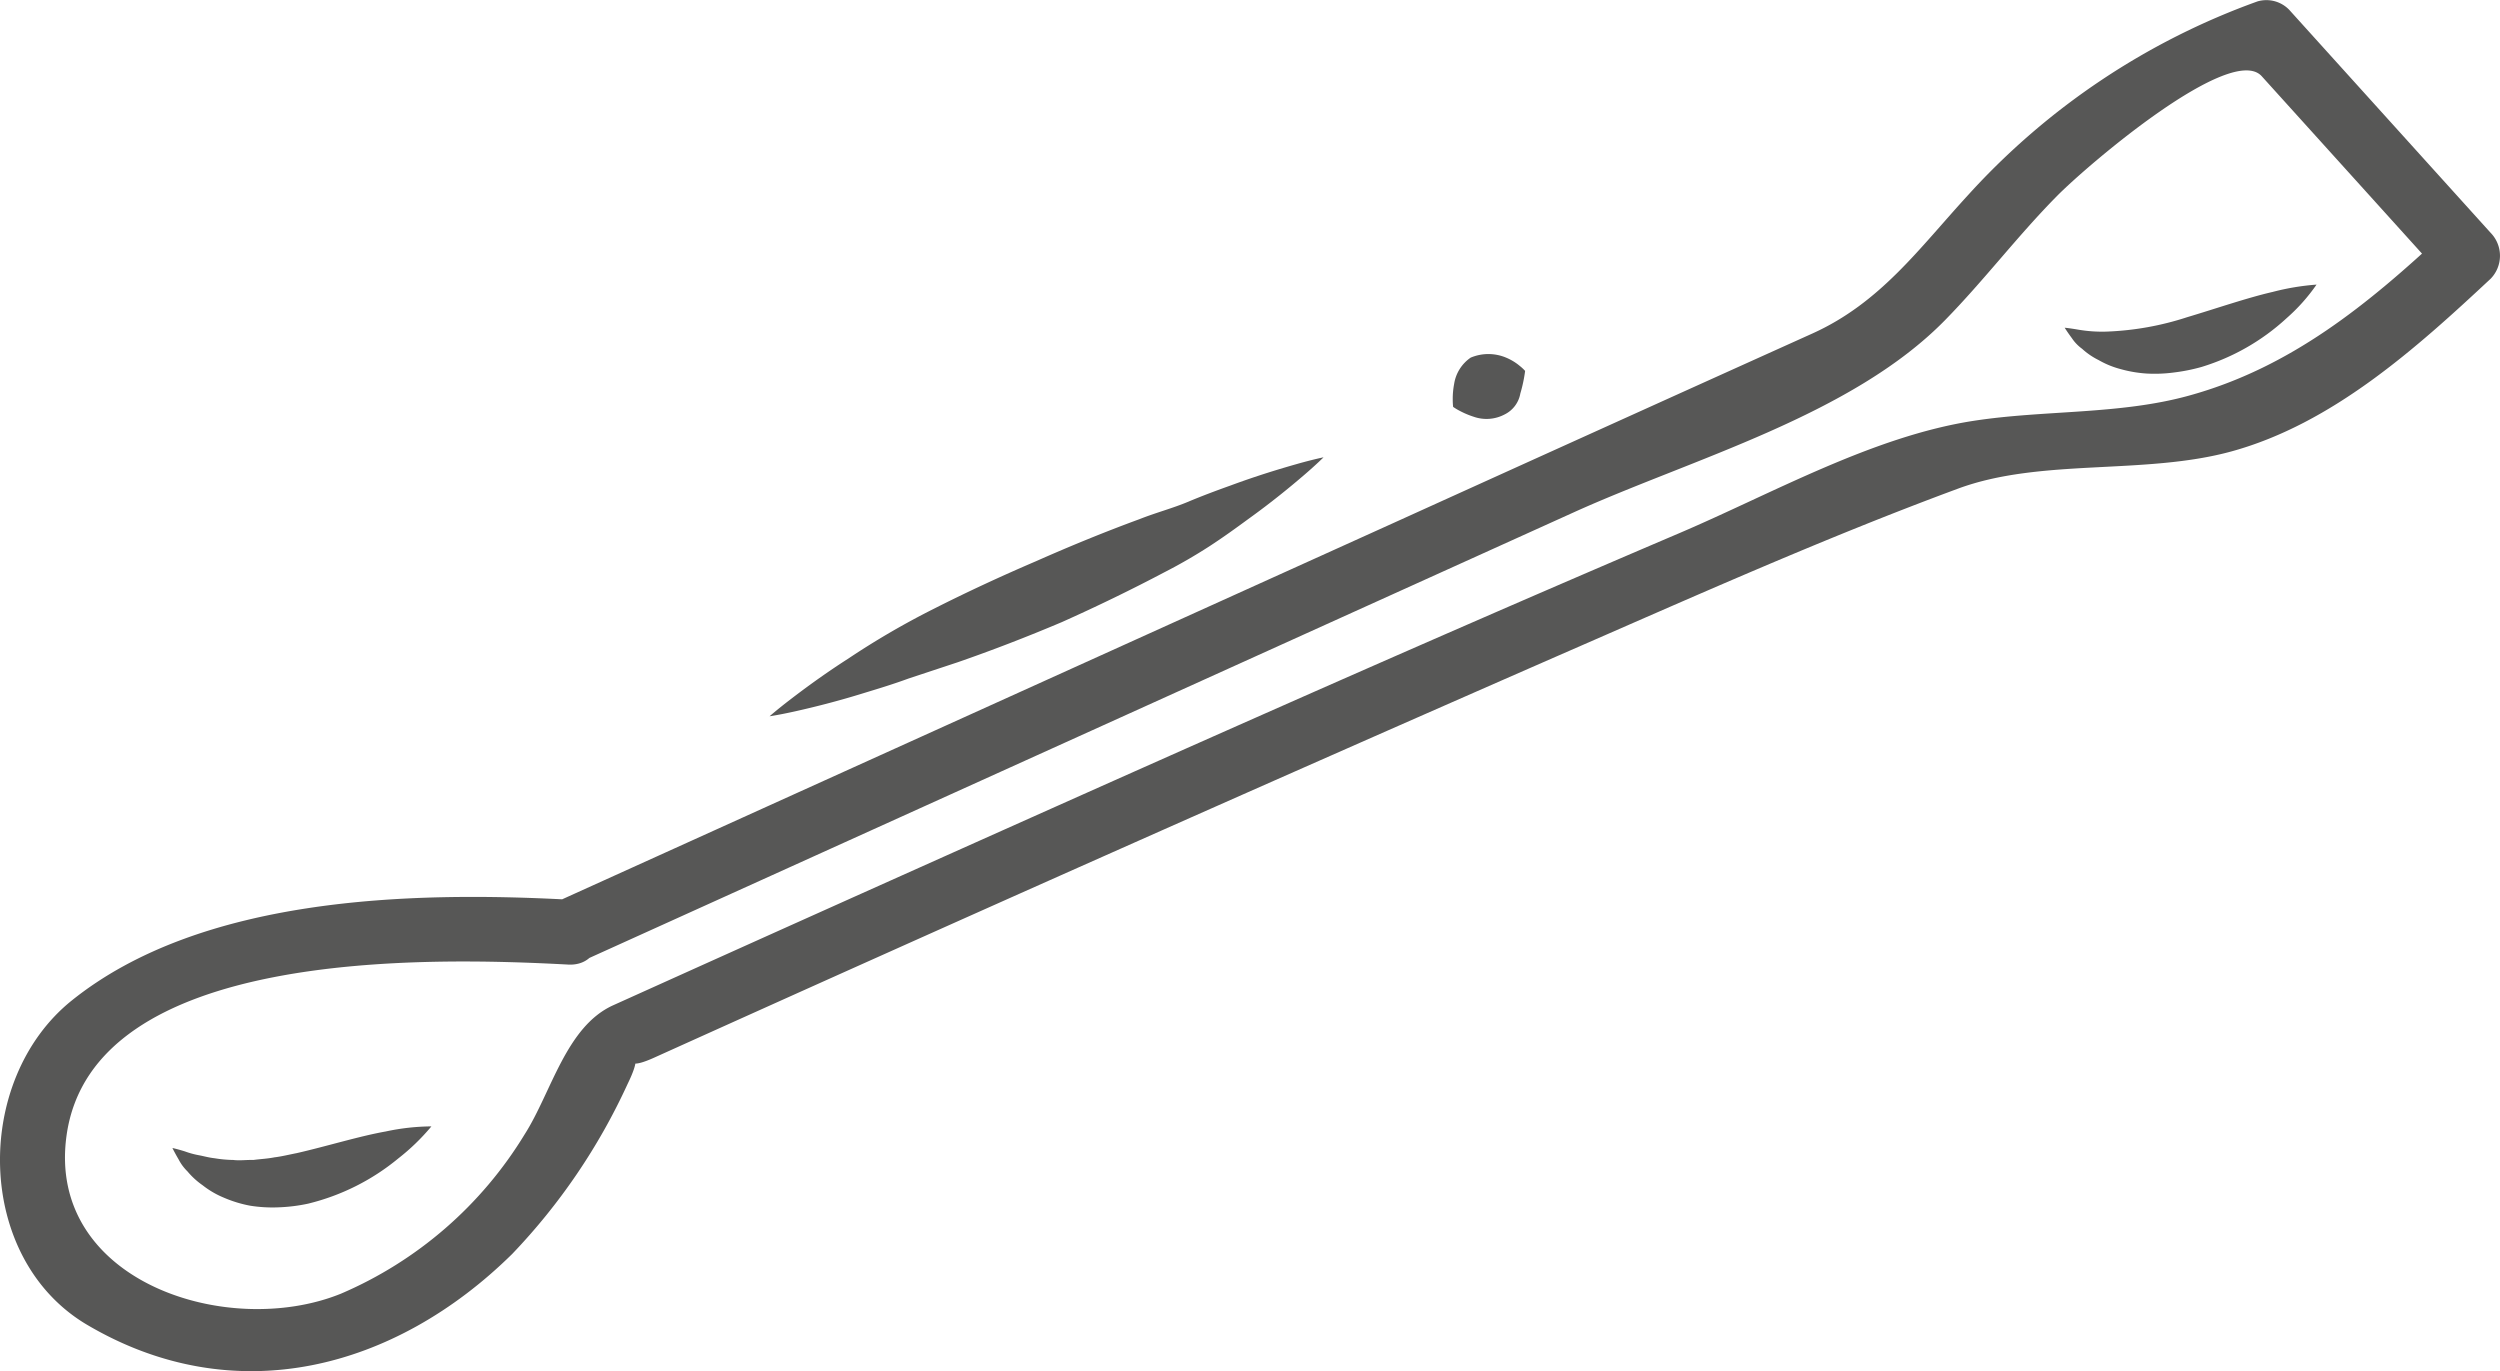 <svg xmlns="http://www.w3.org/2000/svg" width="181.173" height="99.368" viewBox="0 0 181.173 99.368">
  <g id="Grupo_54012" data-name="Grupo 54012" transform="translate(15786.021 6888.866)">
    <g id="Grupo_53956" data-name="Grupo 53956" transform="translate(-15786.021 -6888.866)">
      <path id="Trazado_45141" data-name="Trazado 45141" d="M225.131,1041.568c-11.507-.612-26.618-.2-35.972,7.313-7.165,5.761-7.043,18.684,1.116,23.5,10.722,6.326,22.336,3.212,30.8-5.13a44.8,44.8,0,0,0,8.363-12.313c1.76-3.608-1.374-.427,1.912-1.91q32.7-14.763,65.569-29.154c9.578-4.174,19.15-8.472,28.95-12.094,6-2.217,13.5-.965,19.794-2.691,7.322-2.008,13.392-7.474,18.792-12.515a2.385,2.385,0,0,0,0-3.33l-14.6-16.164a2.3,2.3,0,0,0-2.289-.607,52.1,52.1,0,0,0-20.947,14c-3.592,3.91-6.384,7.846-11.324,10.073q-15.139,6.828-30.267,13.69-30.545,13.819-61.081,27.65c-2.763,1.252-.37,5.308,2.375,4.067q35.83-16.223,71.663-32.44c8.611-3.9,20.139-7.022,26.916-13.923,2.832-2.887,5.278-6.131,8.13-9.015,2.294-2.321,12.636-11.117,14.838-8.676q6.629,7.335,13.256,14.672v-3.33c-5.541,5.172-11.144,9.775-18.559,11.81-5.024,1.383-10.472,1.026-15.6,1.822-7.3,1.13-14.556,5.255-21.314,8.141-20.13,8.585-40.113,17.534-60.084,26.484q-8.586,3.852-17.166,7.724c-3.416,1.541-4.479,6.306-6.41,9.341a28.9,28.9,0,0,1-13.33,11.565c-8.234,3.33-21.307-.91-19.884-11.42,1.838-13.614,26.177-12.978,36.356-12.433C228.168,1046.439,228.154,1041.729,225.131,1041.568Z" transform="translate(-183.961 -976.373)" fill="#575756"/>
    </g>
    <g id="Grupo_53957" data-name="Grupo 53957" transform="translate(-15773.527 -6807.238)">
      <path id="Trazado_45142" data-name="Trazado 45142" d="M191.046,1024.226s.346.072.91.249a6.262,6.262,0,0,0,.989.272c.369.067.725.176,1.169.224a8.966,8.966,0,0,0,1.351.123c.46.06.959-.016,1.448,0,.5-.069,1-.086,1.536-.192.524-.062,1.067-.2,1.612-.305,2.187-.5,4.529-1.229,6.447-1.568a16.259,16.259,0,0,1,3.308-.369,15.641,15.641,0,0,1-2.4,2.323,16.341,16.341,0,0,1-6.536,3.277,12.178,12.178,0,0,1-2.107.265,10.3,10.3,0,0,1-2.1-.118,8.946,8.946,0,0,1-1.912-.587,6.441,6.441,0,0,1-1.522-.891,5.621,5.621,0,0,1-1.1-1.005,3.391,3.391,0,0,1-.642-.868C191.2,1024.547,191.046,1024.226,191.046,1024.226Z" transform="translate(-191.046 -1022.66)" fill="#575756"/>
    </g>
    <g id="Grupo_53958" data-name="Grupo 53958" transform="translate(-15636.396 -6868.243)">
      <path id="Trazado_45143" data-name="Trazado 45143" d="M268.807,991.194s.344.03.917.129a10.28,10.28,0,0,0,2.127.152,21.254,21.254,0,0,0,5.825-1.042c2.123-.633,4.359-1.409,6.192-1.83a17.765,17.765,0,0,1,3.192-.534,13.284,13.284,0,0,1-2.171,2.435,15.964,15.964,0,0,1-6.156,3.531,13.134,13.134,0,0,1-1.987.4,10.5,10.5,0,0,1-2.007.079,9.2,9.2,0,0,1-1.882-.323,6.44,6.44,0,0,1-1.589-.652,5.164,5.164,0,0,1-1.2-.82,3.018,3.018,0,0,1-.739-.769C268.987,991.488,268.807,991.194,268.807,991.194Z" transform="translate(-268.807 -988.067)" fill="#575756"/>
    </g>
    <g id="Grupo_53959" data-name="Grupo 53959" transform="translate(-15730.25 -6855.729)">
      <path id="Trazado_45144" data-name="Trazado 45144" d="M215.587,1013.934s.541-.48,1.525-1.233,2.4-1.806,4.165-2.938a57.907,57.907,0,0,1,6.176-3.6c2.337-1.185,4.871-2.365,7.44-3.465,2.509-1.113,5.051-2.15,7.481-3.042,1.194-.474,2.432-.8,3.508-1.252s2.129-.843,3.1-1.19c1.942-.719,3.628-1.224,4.828-1.564s1.922-.483,1.922-.483-.5.506-1.441,1.312-2.3,1.933-4.03,3.173c-.857.631-1.8,1.312-2.818,1.975a37.751,37.751,0,0,1-3.285,1.892c-2.315,1.224-4.839,2.45-7.393,3.592-2.529,1.072-5.1,2.062-7.544,2.908l-3.559,1.178c-1.123.413-2.211.741-3.217,1.047-2.007.624-3.721,1.044-4.934,1.316S215.587,1013.934,215.587,1013.934Z" transform="translate(-215.587 -995.163)" fill="#575756"/>
    </g>
    <g id="Grupo_53960" data-name="Grupo 53960" transform="translate(-15680.743 -6863.208)">
      <path id="Trazado_45145" data-name="Trazado 45145" d="M243.689,994.751a4.8,4.8,0,0,1-.028-.538,5.742,5.742,0,0,1,.1-1.12,2.84,2.84,0,0,1,1.2-1.912,3.308,3.308,0,0,1,2.592.011,3.855,3.855,0,0,1,.97.594,3.167,3.167,0,0,1,.383.358s-.028.236-.086.547a10.341,10.341,0,0,1-.261,1.09,2.094,2.094,0,0,1-1.134,1.515,2.8,2.8,0,0,1-2.241.171,6.12,6.12,0,0,1-1.032-.437A4.282,4.282,0,0,1,243.689,994.751Z" transform="translate(-243.66 -990.922)" fill="#575756"/>
    </g>
  </g>
</svg>
